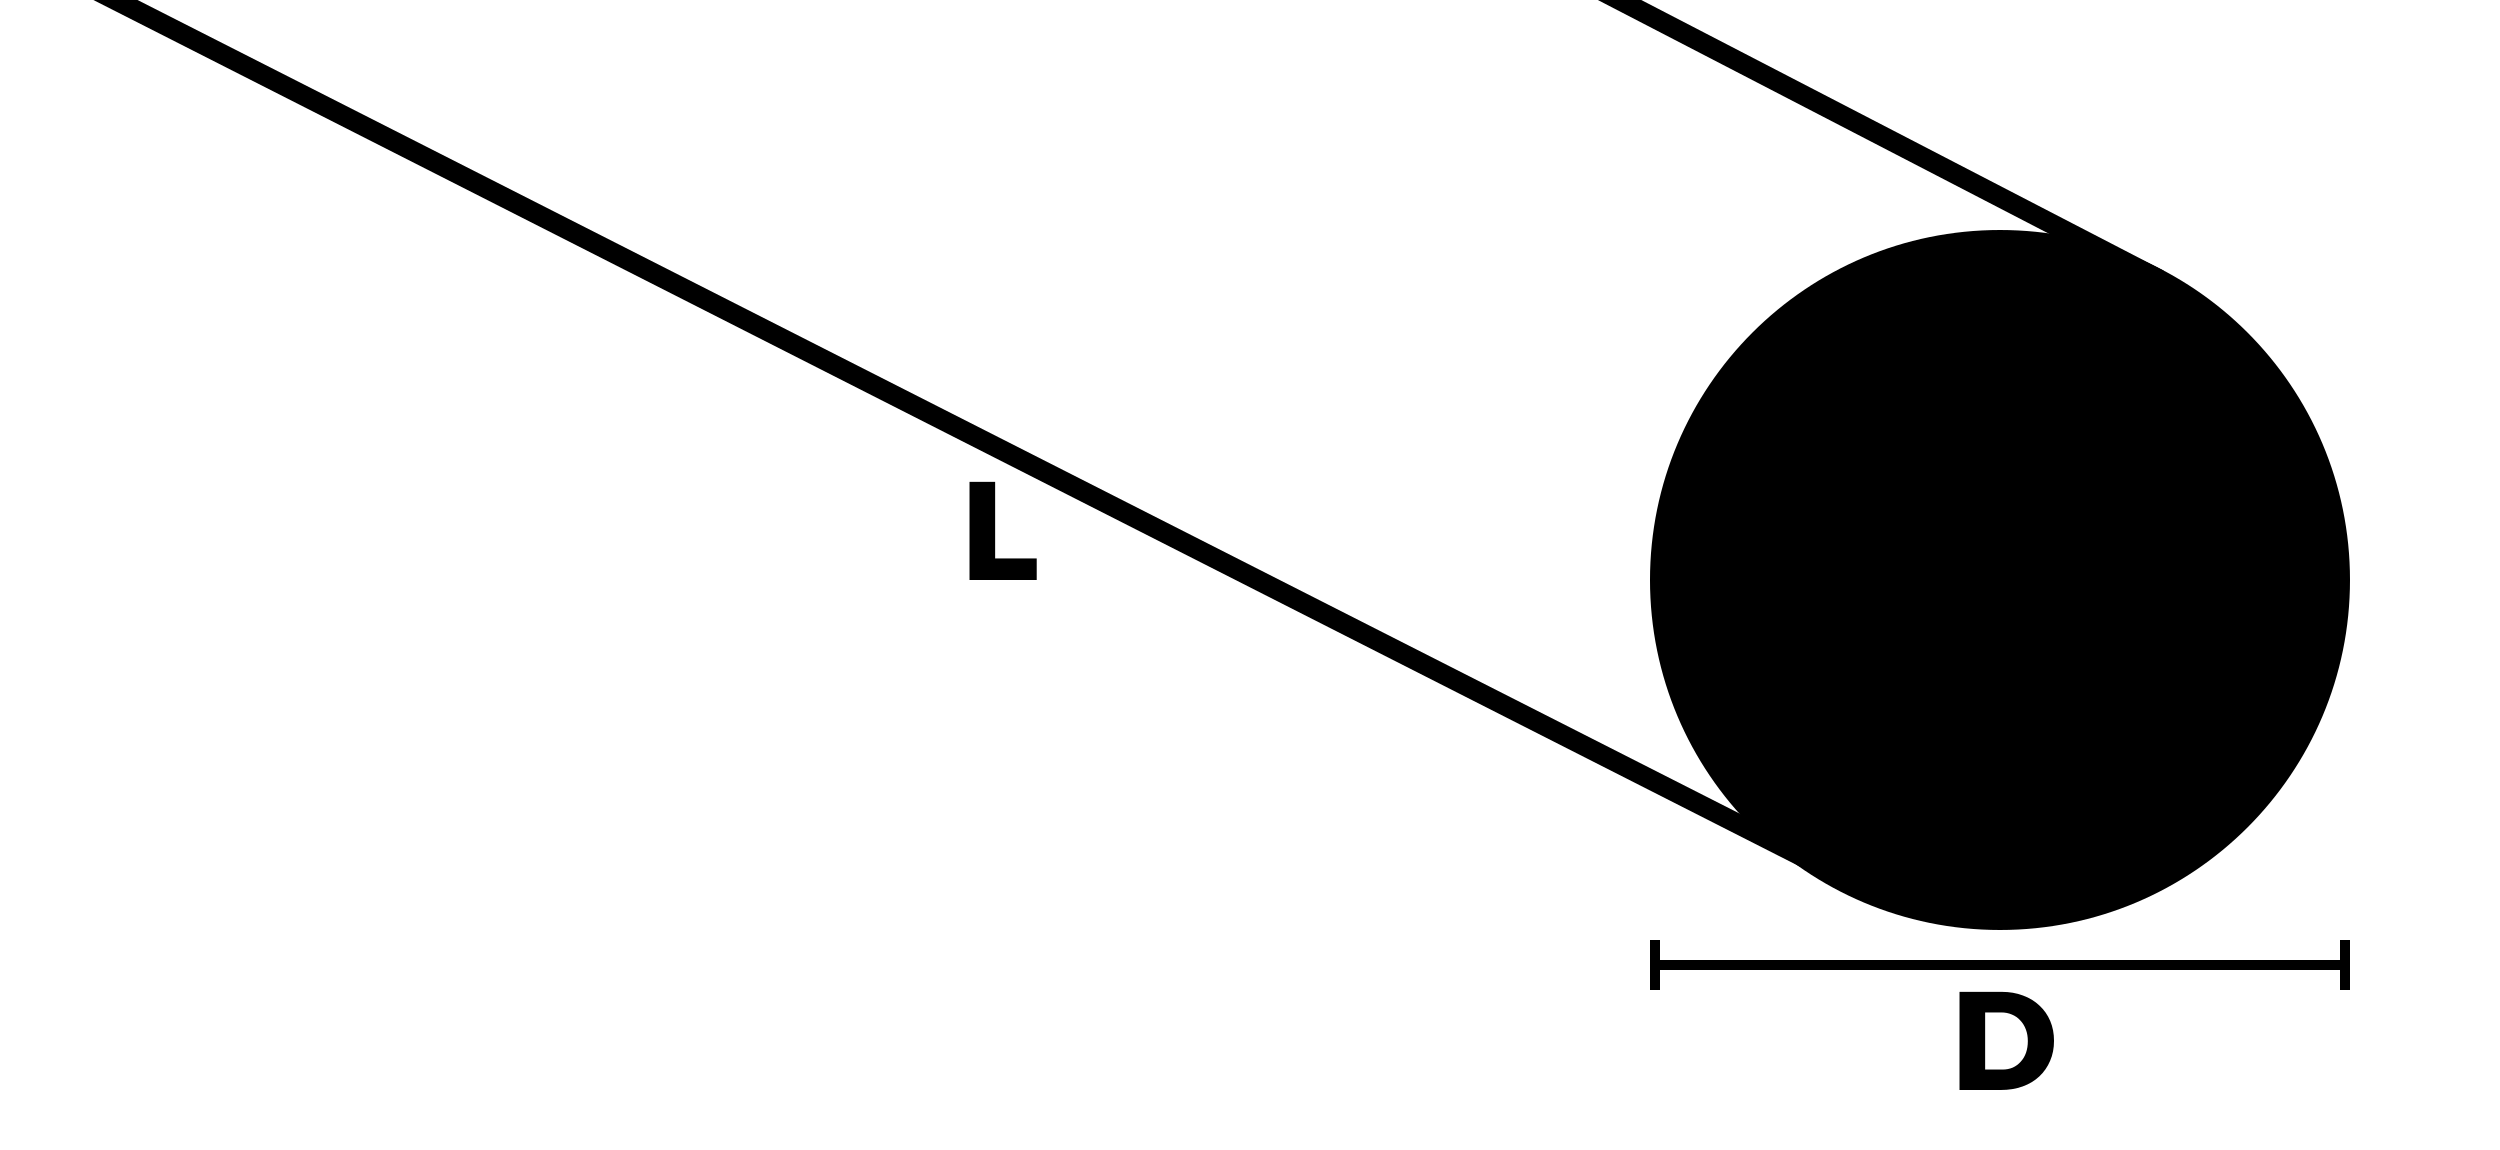 <svg width="250" height="115" viewBox="0 0 250 115" fill="none" xmlns="http://www.w3.org/2000/svg">
<g clip-path="url(#clip0_4_48)">
<rect x="3.906" y="-5" width="200" height="2" transform="rotate(26.922 3.906 -5)" fill="black"/>
<rect x="152.047" y="-6.258" width="72.452" height="2" transform="rotate(27.387 152.047 -6.258)" fill="black"/>
<path d="M96.952 48.186H99.514V55.844H103.672V58H96.952V48.186Z" fill="black"/>
<rect x="166" y="96" width="68" height="1" fill="black"/>
<path d="M200.18 99.186C200.955 99.186 201.659 99.307 202.294 99.55C202.938 99.783 203.489 100.119 203.946 100.558C204.413 100.987 204.772 101.501 205.024 102.098C205.276 102.695 205.402 103.358 205.402 104.086C205.402 104.823 205.271 105.491 205.01 106.088C204.758 106.685 204.399 107.203 203.932 107.642C203.465 108.081 202.905 108.417 202.252 108.65C201.599 108.883 200.875 109 200.082 109H195.952V99.186H200.18ZM200.25 106.956C200.623 106.956 200.964 106.891 201.272 106.76C201.58 106.62 201.846 106.424 202.07 106.172C202.303 105.92 202.481 105.621 202.602 105.276C202.723 104.921 202.784 104.534 202.784 104.114C202.784 103.685 202.719 103.297 202.588 102.952C202.457 102.597 202.271 102.294 202.028 102.042C201.795 101.781 201.515 101.585 201.188 101.454C200.871 101.314 200.516 101.244 200.124 101.244H198.514V106.956H200.25Z" fill="black"/>
<rect x="234" y="94" width="1" height="5" fill="black"/>
<rect x="165" y="94" width="1" height="5" fill="black"/>
<circle cx="200" cy="58" r="35" fill="black"/>
</g>
<defs>
<clipPath id="clip0_4_48">
<rect width="250" height="115" fill="white"/>
</clipPath>
</defs>
</svg>
